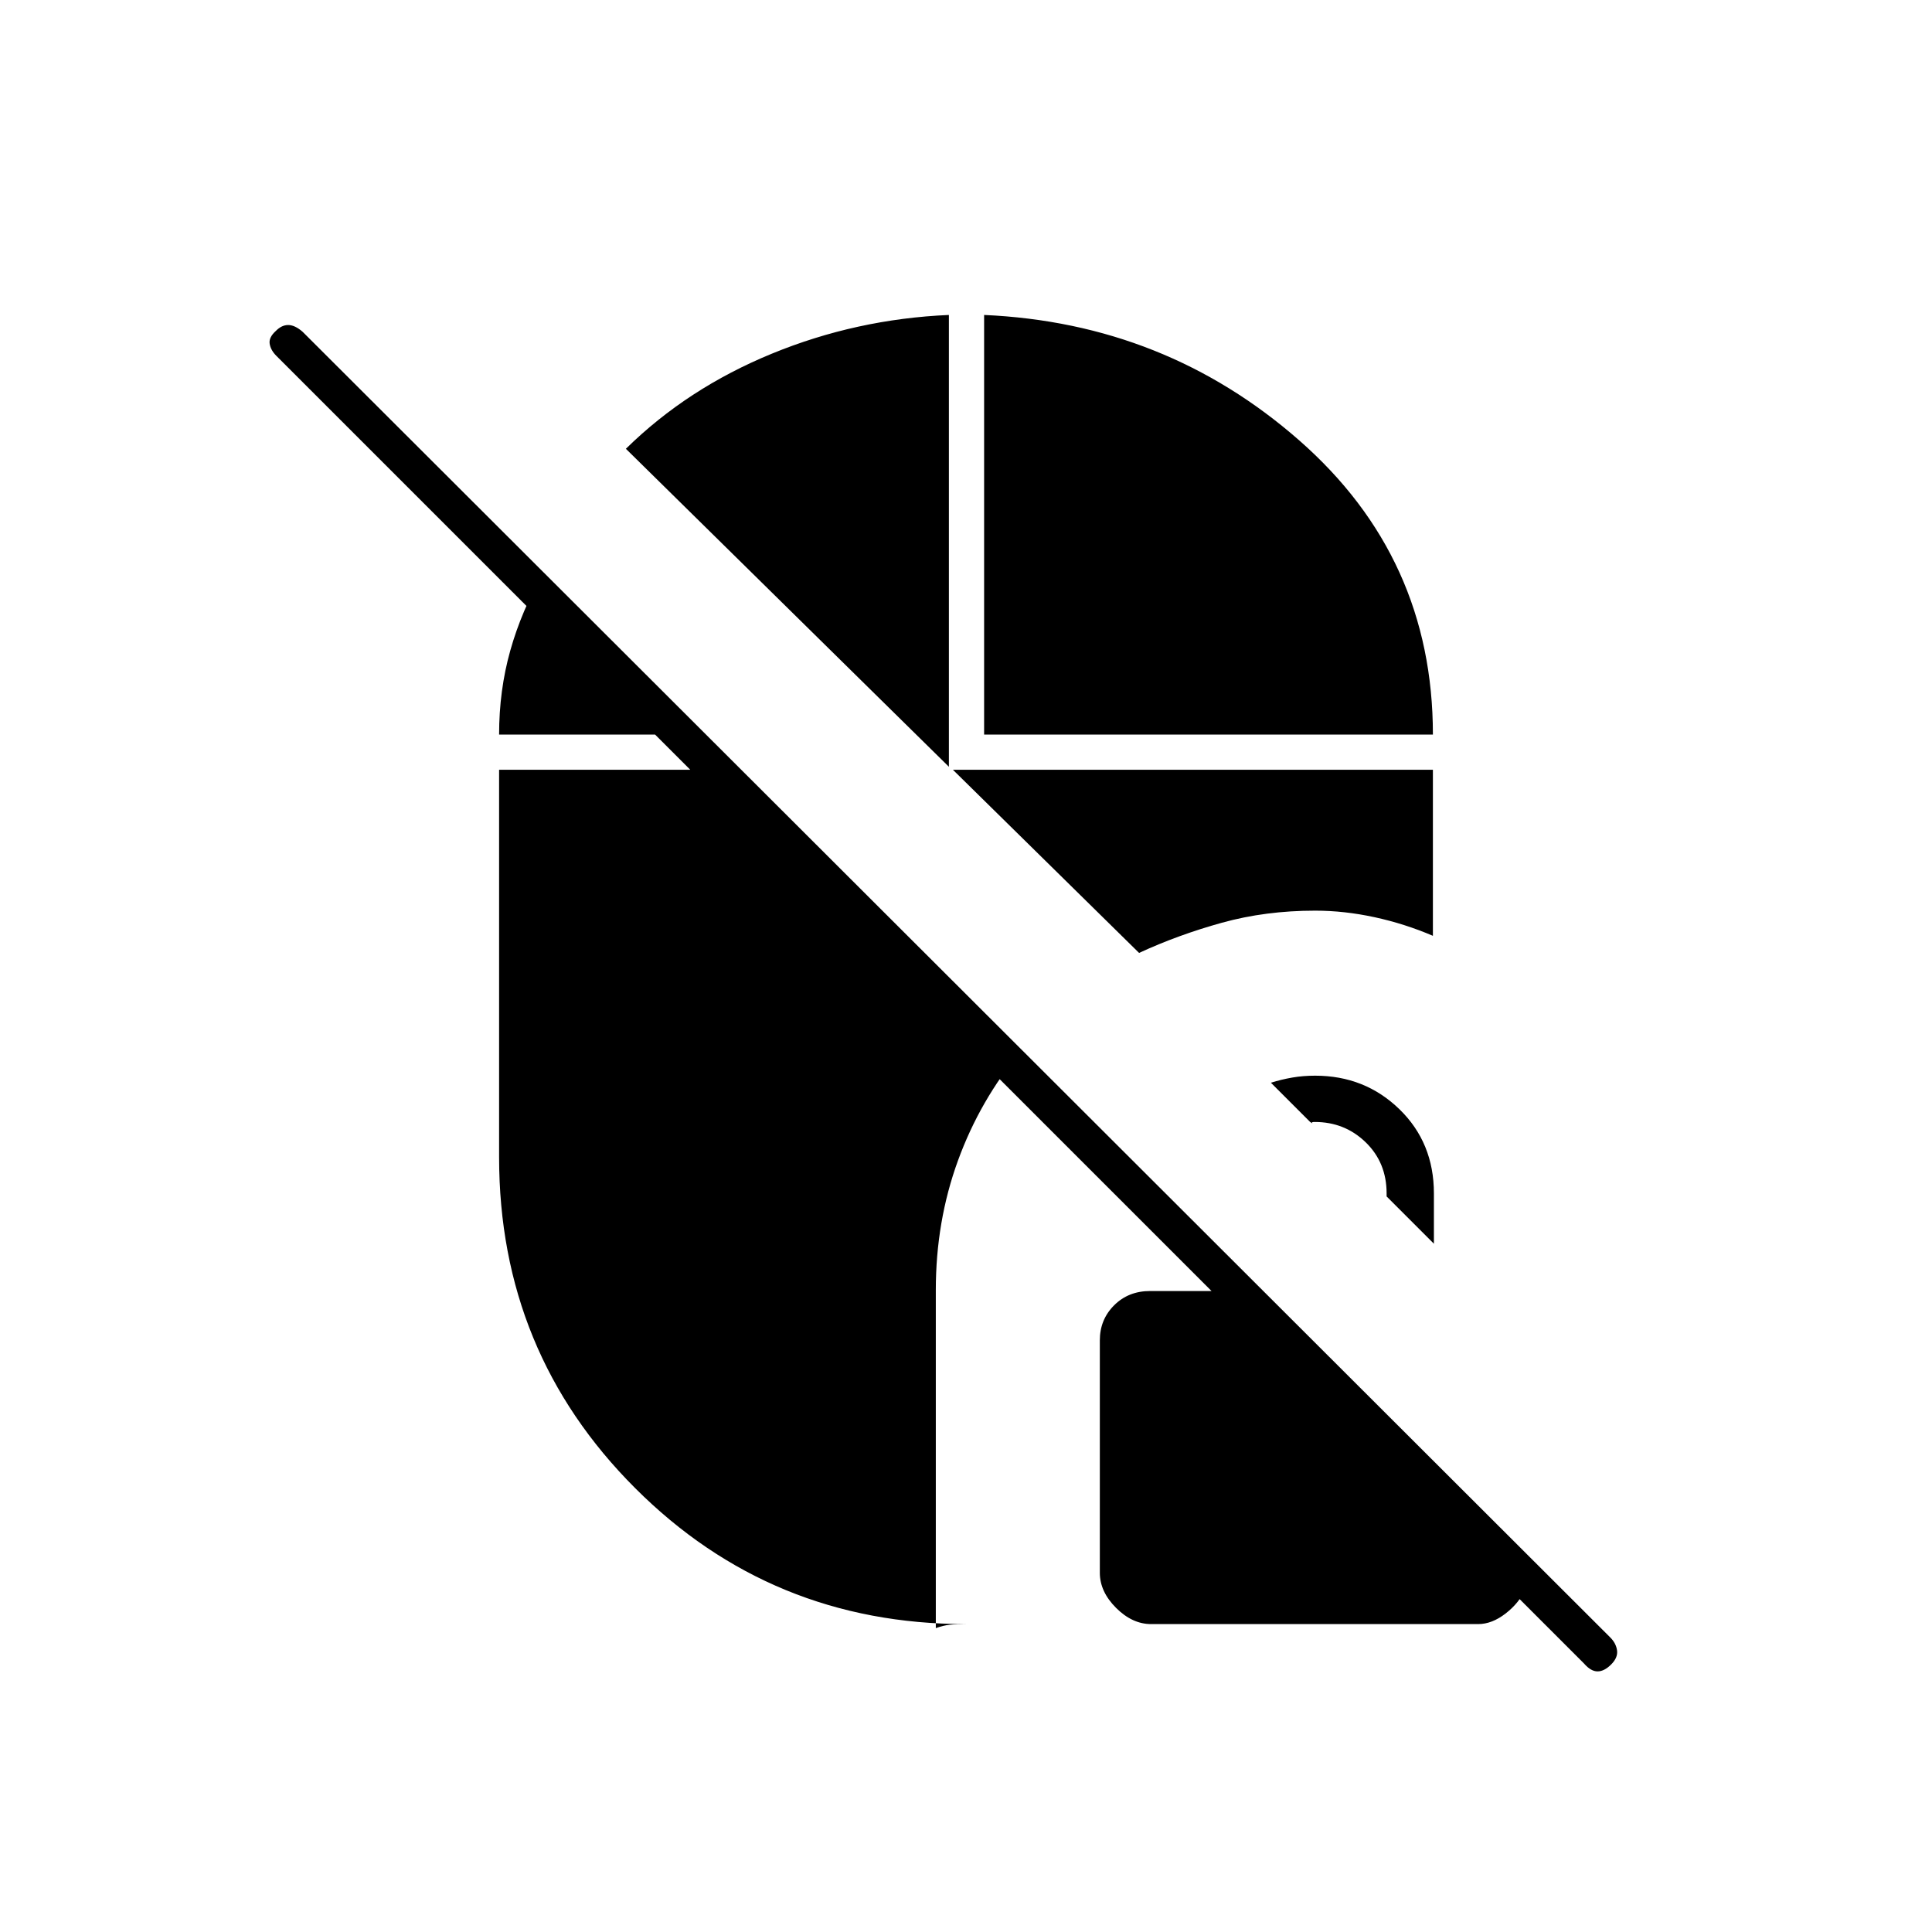 <svg xmlns="http://www.w3.org/2000/svg" height="20" viewBox="0 -960 960 960" width="20"><path d="M572-153q-9.38 0-17.44-8.06t-8.06-17.44V-294q0-10.3 7.1-17.4 7.1-7.1 17.9-7.1H627l131 131v17q-3 6.88-9.81 12.19-6.81 5.31-13.69 5.31H572Zm215.15 19.65-649.8-649.8q-2.85-2.85-3.35-6.02-.5-3.16 3-6.33 2.91-3 6.2-3 3.3 0 7.15 3.34l649.8 648.82q2.85 2.84 3.35 6.41.5 3.57-2.93 7t-6.75 3.43q-3.32 0-6.67-3.85ZM712.5-342 689-365.5v-1.5q0-15.3-10.4-25.4-10.41-10.1-25.29-10.1-1.81 0-1.31.5t-1-.5L631.5-422q5.26-1.64 10.63-2.57 5.37-.93 11.37-.93 24.7 0 41.85 16.65Q712.5-392.2 712.5-367v25ZM489-595v-208.5q90 4 156.5 62.25T712-595H489Zm77 108.5-92.5-91H712v82.5q-14-6-29-9.25t-29.5-3.25q-24.66 0-46.33 6-21.67 6-41.17 15ZM480-153q-96.84 0-164.42-67.58Q248-288.16 248-385v-192.5h120L507.5-438Q487-413.5 476-383.29q-11 30.22-11 64.29v168q3.79-1.33 6.9-1.67 3.1-.33 8.1-.33Zm-8.5-426L311-737q30.5-30 72.5-47.25t88-19.25V-579ZM248-595q0-22 5.56-41.75 5.55-19.75 16.44-38.75l80.5 80.5H248Z"/></svg>
